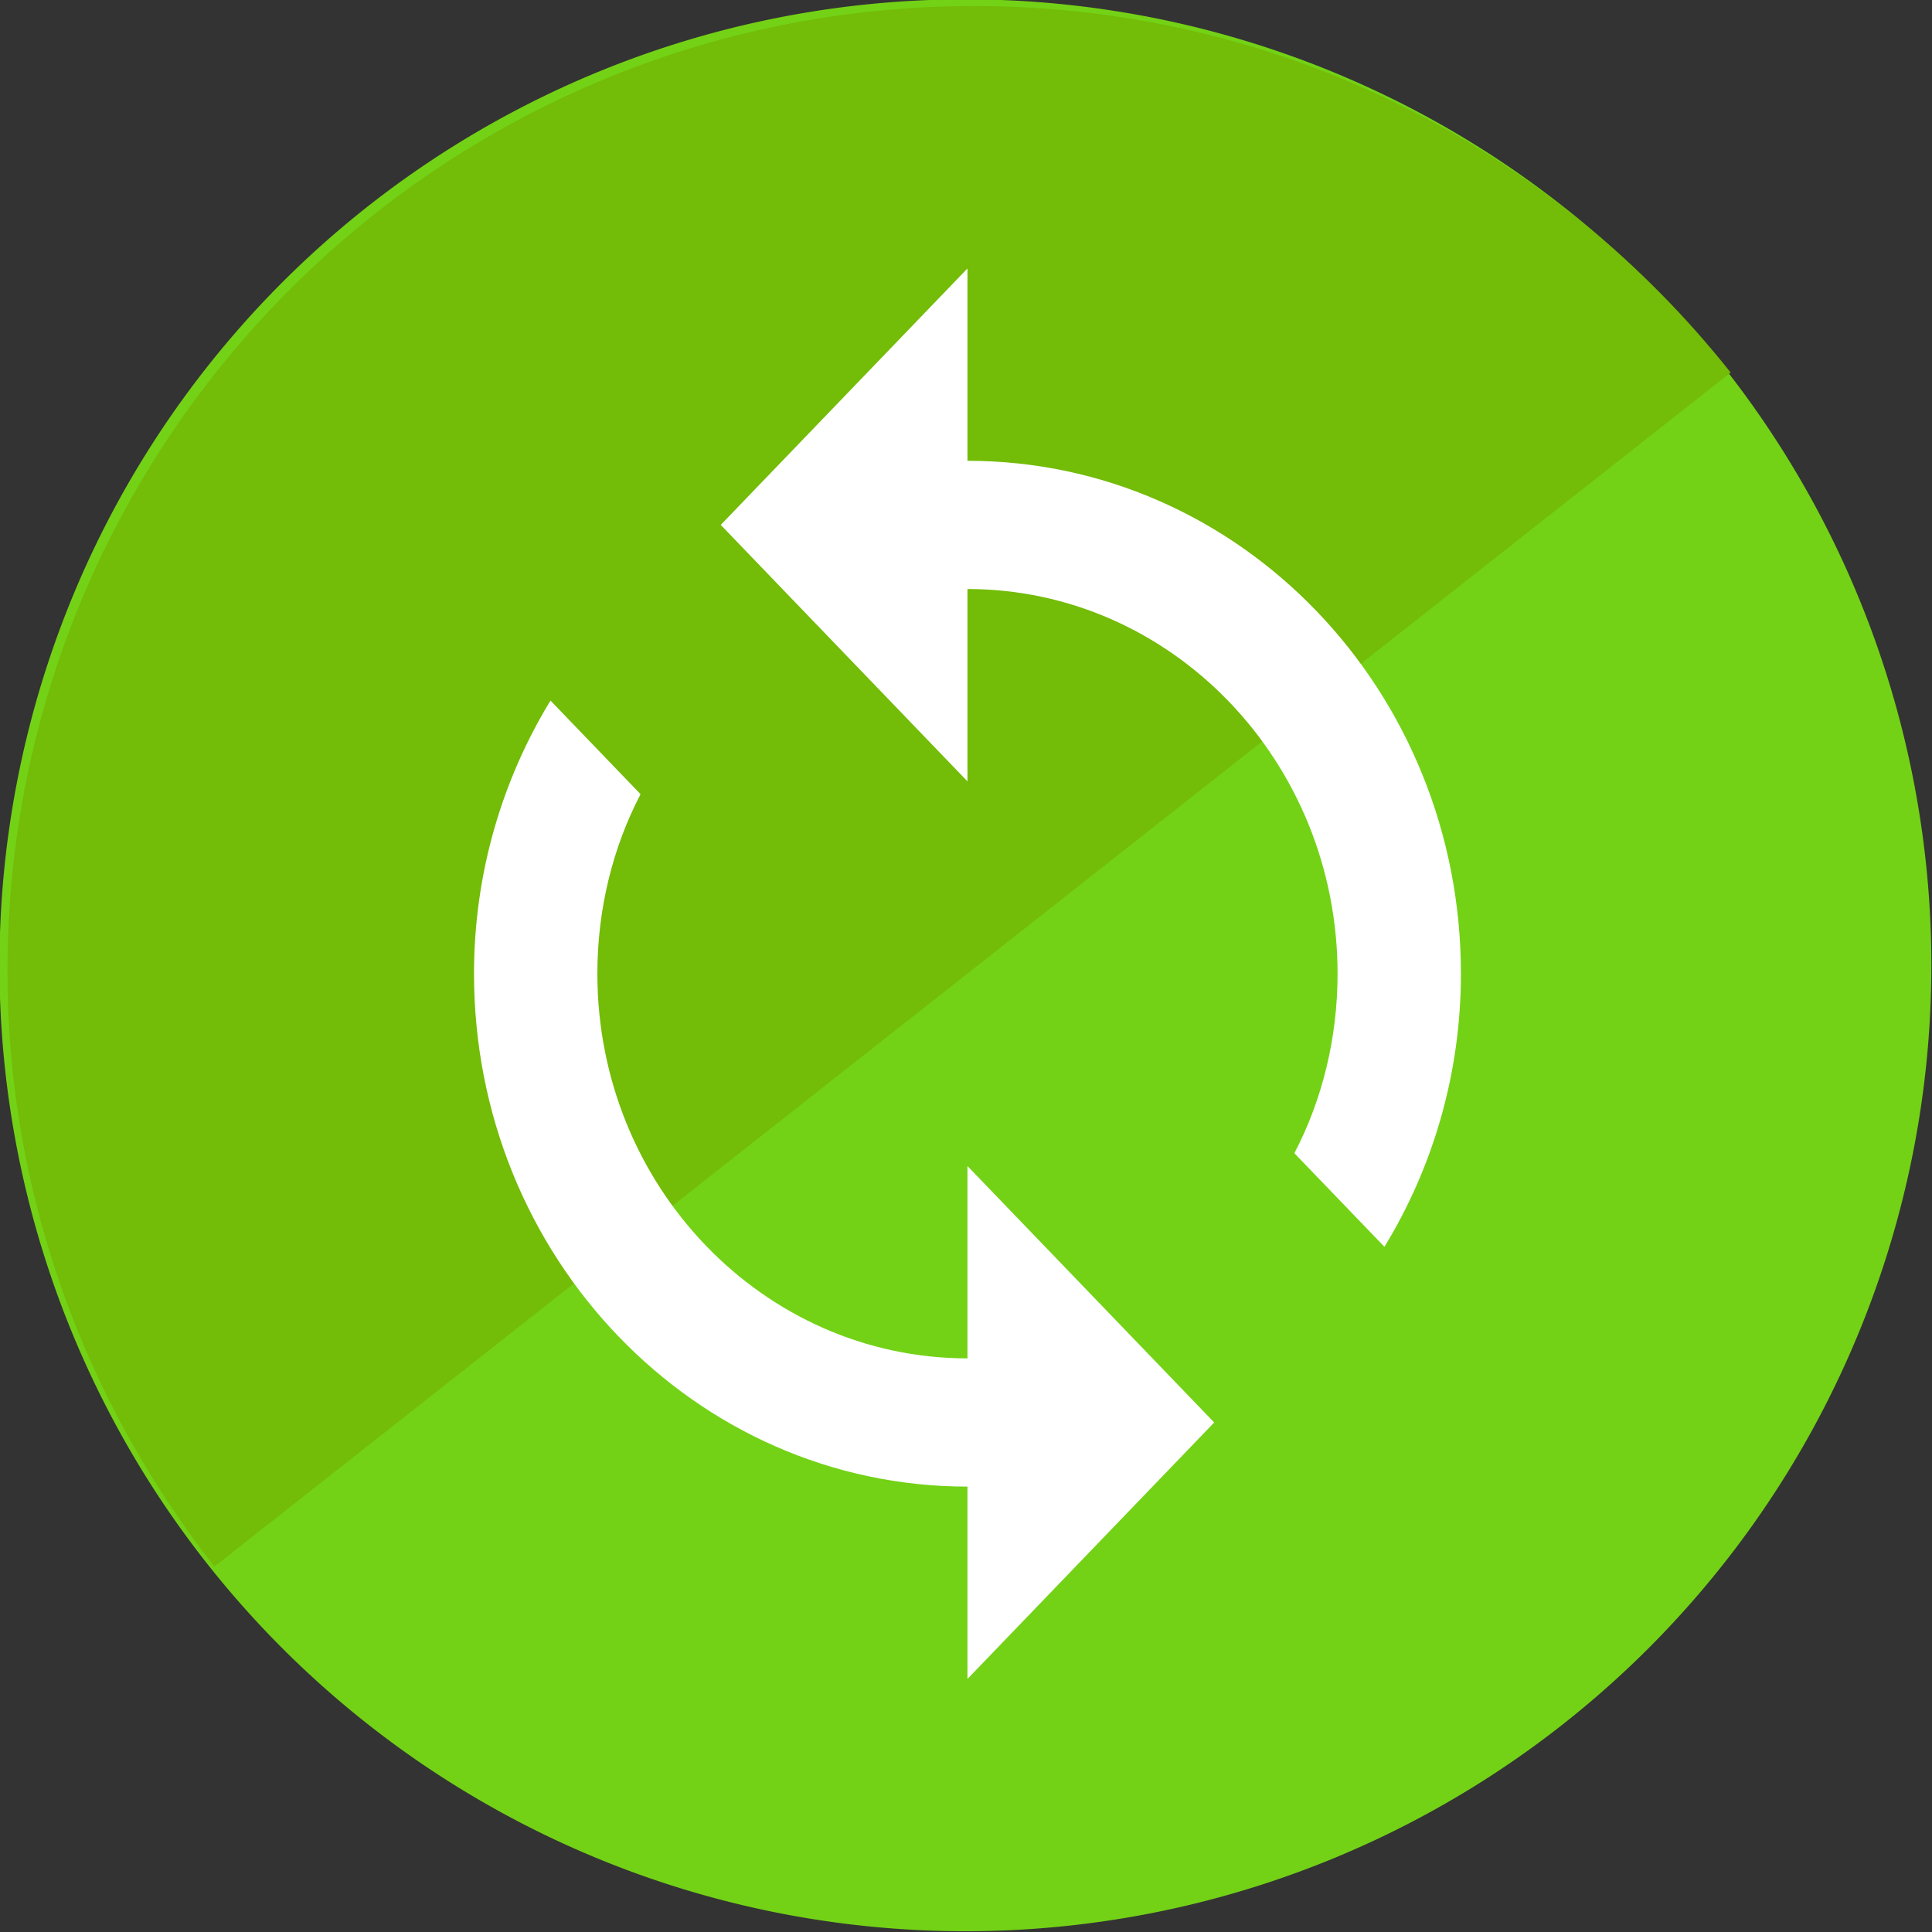 <?xml version="1.0" encoding="UTF-8" standalone="no"?>
<svg
   xmlns:dc="http://purl.org/dc/elements/1.1/"
   xmlns:cc="http://creativecommons.org/ns#"
   xmlns:rdf="http://www.w3.org/1999/02/22-rdf-syntax-ns#"
   xmlns:svg="http://www.w3.org/2000/svg"
   xmlns="http://www.w3.org/2000/svg"
   xmlns:sodipodi="http://sodipodi.sourceforge.net/DTD/sodipodi-0.dtd"
   xmlns:inkscape="http://www.inkscape.org/namespaces/inkscape"
   height="750"
   viewBox="0 0 375 375"
   width="750"
   id="svg12025"
   version="1.1"
   inkscape:version="0.48.5 r10040"
   sodipodi:docname="ic_sync_black_48px.svg"
   style="fill:#000000">
  <rect x="0" y="0" width="375" height="375" fill="#333333" stroke="none"/>
  <defs
     id="defs12033" />
  <sodipodi:namedview
     pagecolor="#ffffff"
     bordercolor="#666666"
     borderopacity="1"
     objecttolerance="10"
     gridtolerance="10"
     guidetolerance="10"
     inkscape:pageopacity="0"
     inkscape:pageshadow="2"
     inkscape:window-width="1366"
     inkscape:window-height="706"
     id="namedview12031"
     showgrid="false"
     fit-margin-top="0"
     fit-margin-left="0"
     fit-margin-right="0"
     fit-margin-bottom="0"
     inkscape:zoom="0.15364583"
     inkscape:cx="16.813216"
     inkscape:cy="17.545465"
     inkscape:window-x="-8"
     inkscape:window-y="-8"
     inkscape:window-maximized="1"
     inkscape:current-layer="svg12025" />
  <path
     d="M -3.593,354.227 H 20.407 v 24 H -3.593 z"
     id="path12029"
     inkscape:connector-curvature="0"
     style="fill:none" />
  <g
     style="display:inline"
     transform="matrix(4.558,0,0,4.737,82.807,66.895)"
     id="g4823-9-4-6-1">
    <path
       style="fill:#ffffff"
       inkscape:connector-curvature="0"
       id="path1-7-9-6-4-7"
       transform="matrix(0.812,0,0,0.812,11.142,11)"
       d="m 11.624,16.42 0,1.83 1.56,0 c 1.878,0 3.354,-0.61 4.428,-1.83 z m 0,-5.865 0,2.61 7.925,0 c 0.101,-0.475 0.151,-0.96 0.151,-1.45 0,-0.36 -0.042,-0.745 -0.125,-1.16 z m 0,-5.025 0,1.765 6.214,0 C 16.765,6.12 15.214,5.53 13.184,5.53 z M 3.498,0 14.593,0 c 3.589,0 6.436,0.625 8.542,1.885 2.105,1.255 3.552,3.06 4.34,5.41 l 4.176,0 0,3.28 -3.522,0 c 0.017,0.105 0.033,0.255 0.05,0.46 0.017,0.2 0.025,0.375 0.025,0.525 0,0.295 -0.012,0.565 -0.038,0.8 -0.025,0.24 -0.054,0.505 -0.088,0.805 l 3.573,0 0,3.255 -4.705,0 c -0.536,1.135 -1.233,2.155 -2.088,3.07 -0.855,0.915 -1.845,1.695 -2.969,2.33 -1.123,0.645 -2.361,1.135 -3.711,1.485 -1.351,0.35 -2.788,0.525 -4.315,0.525 l -2.239,0 0,8.17 -8.126,0 0,-15.58 -3.498,0 0,-3.255 3.498,0 0,-2.61 -3.498,0 0,-3.26 3.498,0 z" />
  </g>
  <path
     sodipodi:type="arc"
     style="fill:#73d216;fill-opacity:1;fill-rule:nonzero;stroke:none;display:inline"
     id="path4337-1-9-9-0-4-4-7"
     sodipodi:cx="409.11179"
     sodipodi:cy="498.79858"
     sodipodi:rx="34.345188"
     sodipodi:ry="34.345188"
     d="m 443.457,498.799 a 34.345,34.345 0 1 1 -68.69,0 34.345,34.345 0 1 1 68.69,0 z"
     transform="matrix(5.459,0,0,5.459,-2045.956,-2535.581)" />
  <path
     style="fill:#73bc07;fill-opacity:1;fill-rule:nonzero;stroke:none;display:inline"
     d="M 189.085,1.175 C 85.531,1.175 1.449,84.969 1.449,188.523 c 0,43.559 15.243,83.716 40.162,115.548 L 335.916,72.307 C 301.571,28.988 248.661,1.175 189.085,1.175 z"
     id="path4337-1-9-9-0-9-1-3-4-0-5-2"
     inkscape:connector-curvature="0" />
  <path
     inkscape:connector-curvature="0"
     d="m 187.785,89.44 v -37.333 l -47.89,49.777 47.89,49.777 v -37.333 c 39.629,0 71.835,33.475 71.835,74.665 0,12.569 -2.993,24.515 -8.381,34.844 l 17.48,18.169 c 9.339,-15.306 14.846,-33.475 14.846,-53.012 0,-55.003 -42.862,-99.554 -95.78,-99.554 z m 0,174.219 c -39.629,0 -71.835,-33.475 -71.835,-74.665 0,-12.569 2.993,-24.515 8.381,-34.844 l -17.48,-18.169 c -9.339,15.306 -14.846,33.475 -14.846,53.012 0,55.004 42.862,99.554 95.78,99.554 v 37.333 l 47.89,-49.777 -47.89,-49.777 v 37.333 z"
     id="path12027"
     style="fill:#ffffff;fill-opacity:1" />
</svg>
